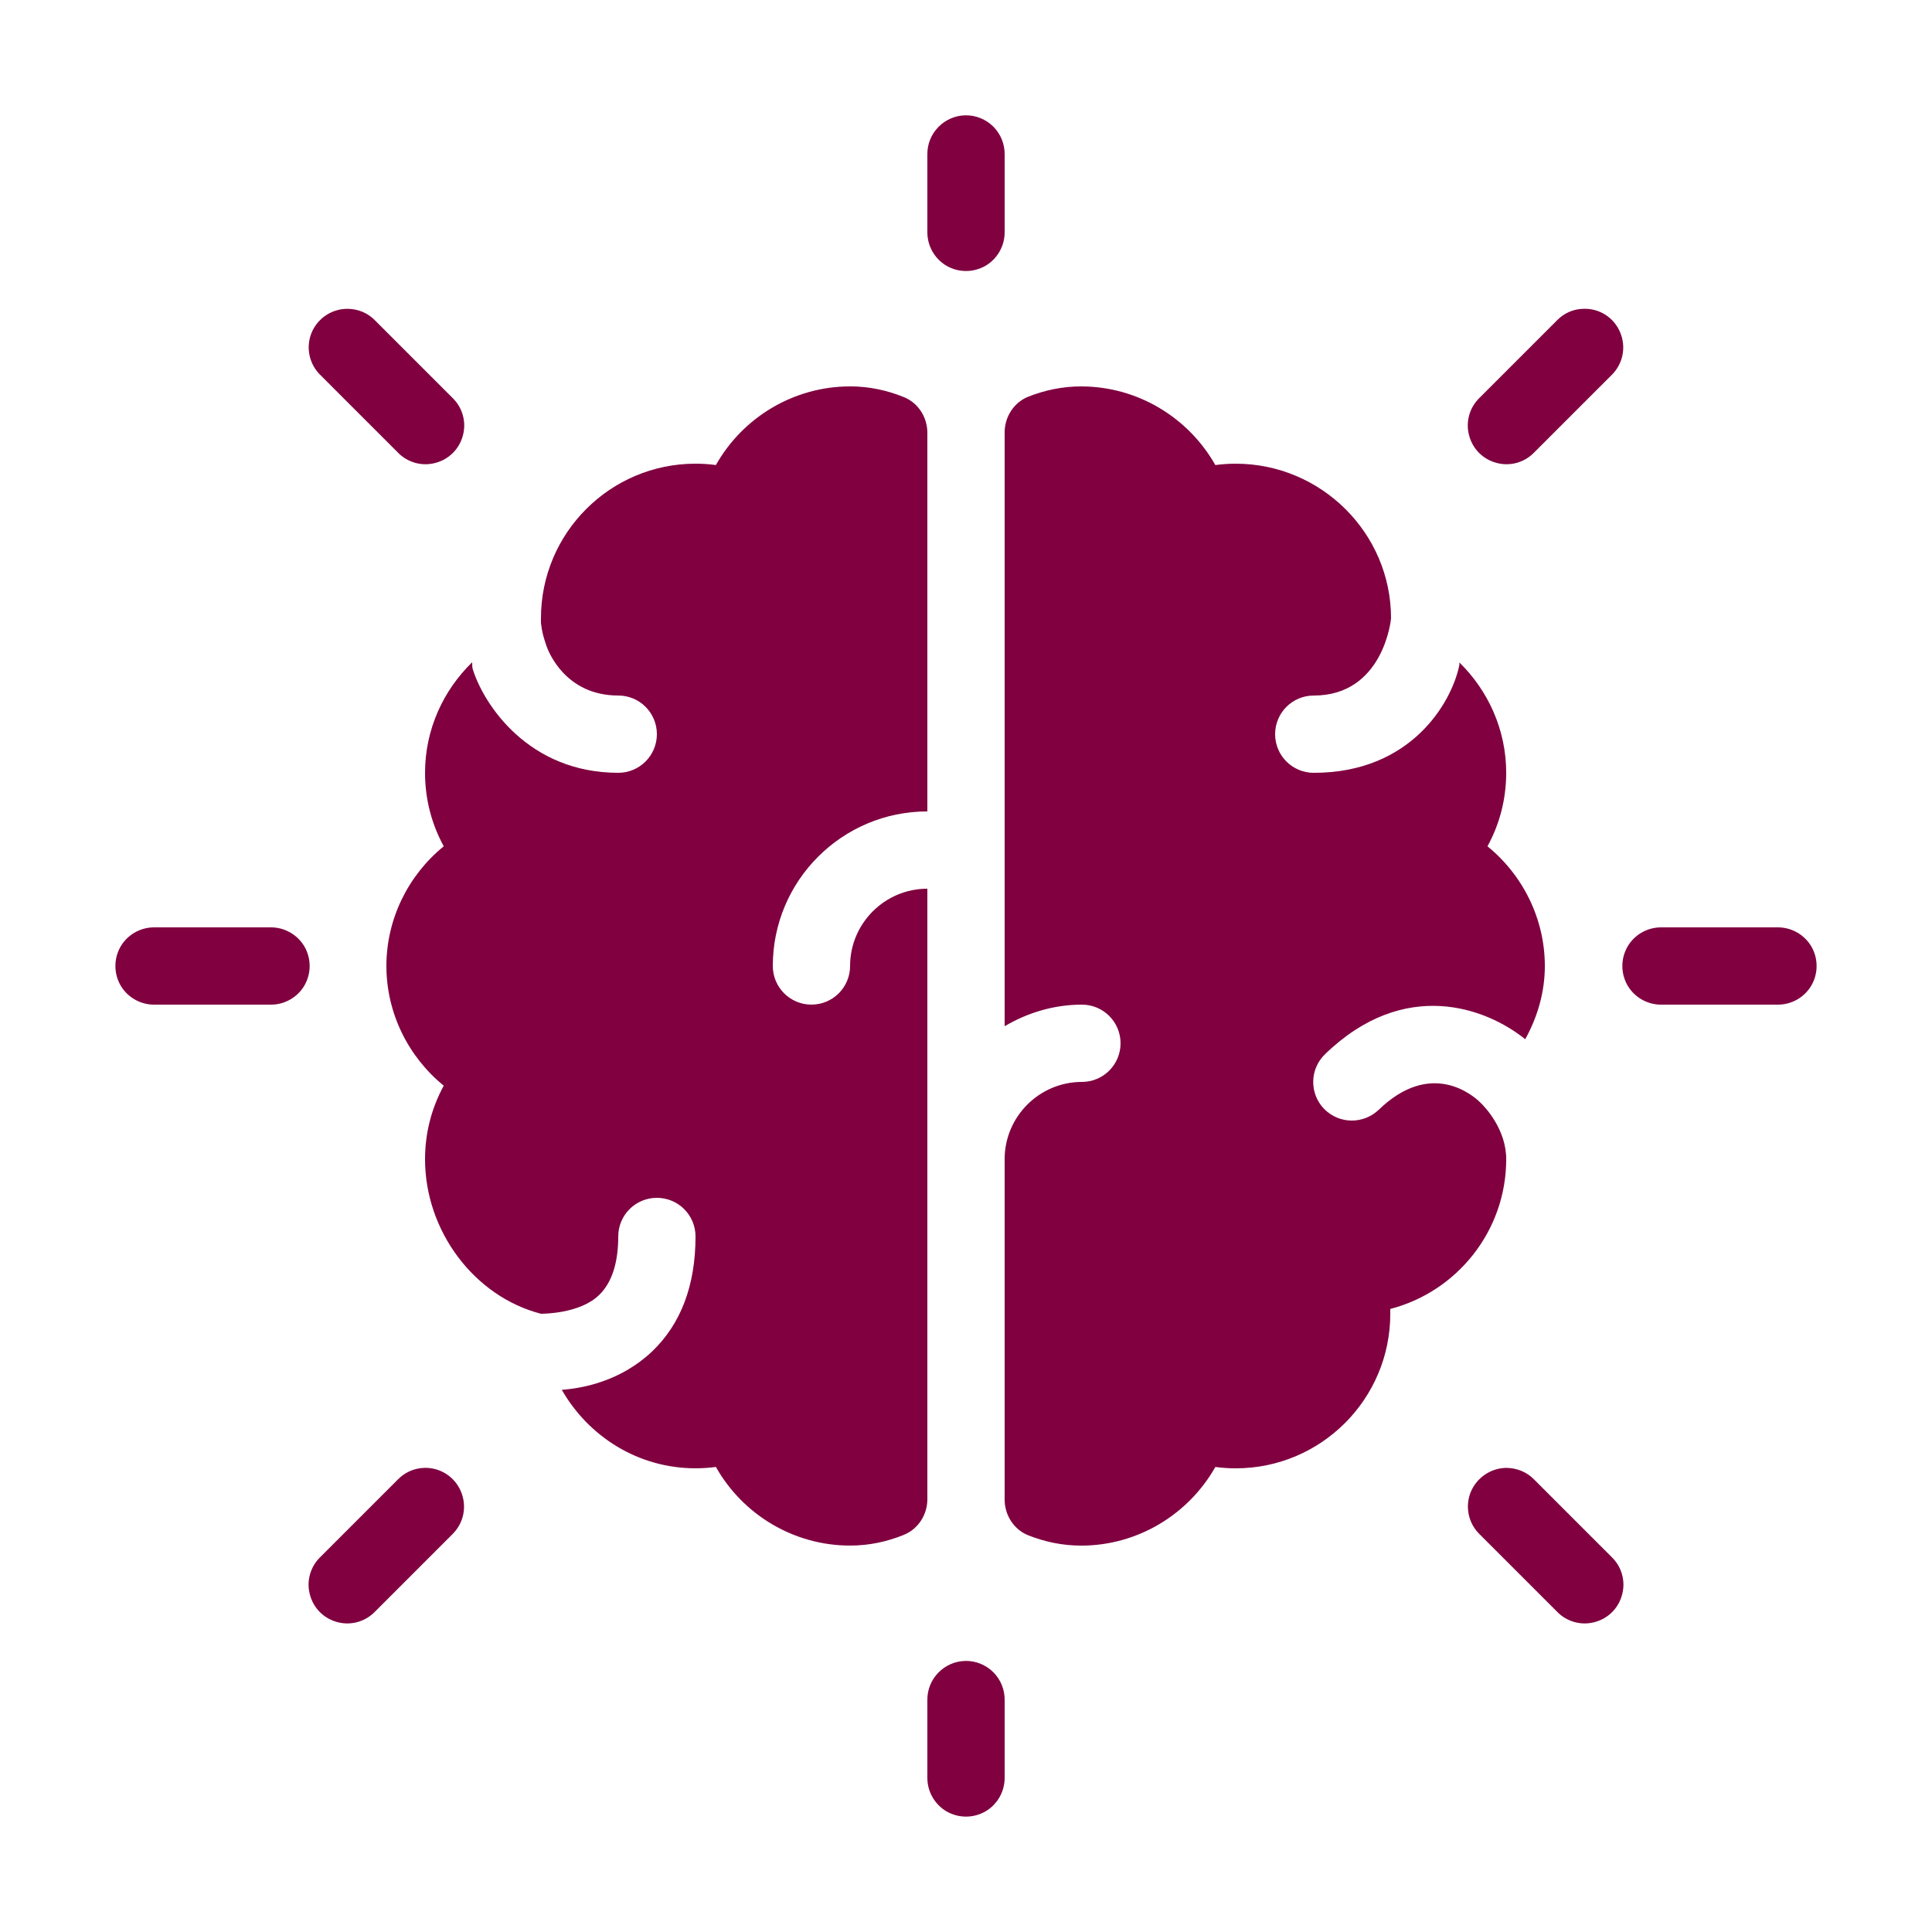 <svg xmlns="http://www.w3.org/2000/svg" x="0px" y="0px"
width="65" height="65"
viewBox="0 0 172 172"
style=" fill:#008080;">
<g fill="none" fill-rule="nonzero" stroke="none" stroke-width="1" stroke-linecap="butt" stroke-linejoin="miter" stroke-miterlimit="10" stroke-dasharray="" stroke-dashoffset="0" font-family="none" font-weight="none" font-size="none" text-anchor="none" style="mix-blend-mode: normal"><path d="M0,172v-172h172v172z" fill="none"></path><g fill="#800040"><path d="M85.946,10.266c-1.895,0.04 -3.413,1.599 -3.386,3.494v6.88c-0.013,1.236 0.632,2.392 1.707,3.023c1.075,0.618 2.392,0.618 3.467,0c1.075,-0.632 1.72,-1.787 1.707,-3.023v-6.88c0.013,-0.927 -0.349,-1.827 -1.008,-2.486c-0.658,-0.658 -1.559,-1.021 -2.486,-1.008zM30.933,27.493c-1.411,0 -2.661,0.847 -3.198,2.137c-0.524,1.303 -0.215,2.782 0.793,3.763l6.88,6.88c0.86,0.9 2.15,1.263 3.346,0.941c1.209,-0.309 2.15,-1.25 2.459,-2.459c0.323,-1.196 -0.04,-2.486 -0.941,-3.346l-6.88,-6.88c-0.645,-0.672 -1.532,-1.035 -2.459,-1.035zM140.973,27.493c-0.9,0.013 -1.747,0.39 -2.365,1.035l-6.88,6.88c-0.9,0.86 -1.263,2.15 -0.941,3.346c0.309,1.209 1.25,2.15 2.459,2.459c1.196,0.323 2.486,-0.04 3.346,-0.941l6.88,-6.88c1.021,-0.994 1.317,-2.499 0.766,-3.803c-0.551,-1.317 -1.841,-2.15 -3.265,-2.096zM75.68,34.4c-5.012,0 -9.554,2.755 -11.946,7.001c-0.605,-0.081 -1.209,-0.121 -1.814,-0.121c-7.592,0 -13.76,6.168 -13.76,13.76c0,0.148 0,0.296 0,0.43c0.107,0.914 0.242,1.277 0.484,2.016c0.161,0.484 1.666,4.434 6.396,4.434c1.908,0 3.44,1.545 3.44,3.44c0,1.895 -1.532,3.44 -3.44,3.44c-7.955,0 -11.959,-6.033 -12.954,-9.232c-0.067,-0.202 -0.027,-0.403 -0.054,-0.605c-2.567,2.499 -4.192,5.98 -4.192,9.836c0,2.325 0.578,4.555 1.666,6.544c-3.158,2.567 -5.106,6.463 -5.106,10.656c0,4.192 1.948,8.089 5.106,10.656c-1.088,1.989 -1.666,4.219 -1.666,6.544c0,6.396 4.381,12.228 10.32,13.76c0.175,0 3.467,0 5.16,-1.653c1.142,-1.088 1.72,-2.862 1.72,-5.227c0,-1.895 1.532,-3.44 3.44,-3.44c1.908,0 3.44,1.545 3.44,3.44c0,4.354 -1.303,7.807 -3.897,10.266c-2.768,2.607 -6.128,3.252 -8.009,3.386c2.378,4.152 6.786,6.987 11.906,6.987c0.605,0 1.209,-0.04 1.814,-0.121c2.392,4.246 6.934,7.001 11.946,7.001c1.693,0 3.306,-0.349 4.784,-0.954c1.29,-0.524 2.096,-1.801 2.096,-3.185v-54.341c-3.789,0 -6.88,3.091 -6.88,6.88c0,1.895 -1.532,3.44 -3.44,3.44c-1.908,0 -3.44,-1.545 -3.44,-3.44c0,-7.592 6.168,-13.76 13.76,-13.76v-33.701c0,-1.397 -0.82,-2.674 -2.096,-3.185c-1.492,-0.605 -3.091,-0.954 -4.784,-0.954zM96.253,34.4c-1.666,0 -3.238,0.336 -4.703,0.914c-1.29,0.511 -2.11,1.801 -2.11,3.185v52.863c2.029,-1.196 4.367,-1.922 6.88,-1.922c1.908,0 3.44,1.545 3.44,3.44c0,1.895 -1.532,3.44 -3.44,3.44c-3.789,0 -6.88,3.091 -6.88,6.88v30.302c0,1.384 0.82,2.674 2.11,3.185c1.465,0.578 3.037,0.914 4.703,0.914c5.012,0 9.541,-2.755 11.946,-7.001c0.591,0.081 1.209,0.121 1.814,0.121c7.592,0 13.76,-6.168 13.76,-13.76c0,-0.148 0,-0.296 0,-0.43c5.926,-1.532 10.32,-6.934 10.32,-13.33c0,-2.647 -1.854,-4.622 -2.325,-5.066c-0.685,-0.672 -4.394,-3.803 -9.017,0.658c-0.672,0.645 -1.545,0.968 -2.405,0.968c-0.9,0 -1.787,-0.349 -2.473,-1.048c-1.317,-1.371 -1.277,-3.547 0.094,-4.864c7.068,-6.84 14.338,-4.139 17.818,-1.33c1.088,-1.962 1.747,-4.179 1.747,-6.517c0,-4.192 -1.948,-8.089 -5.106,-10.656c1.088,-1.989 1.666,-4.219 1.666,-6.544c0,-3.843 -1.613,-7.323 -4.166,-9.823c-0.013,0.094 0.013,0.188 -0.013,0.269c-0.685,3.306 -4.287,9.554 -12.954,9.554c-1.908,0 -3.44,-1.545 -3.44,-3.44c0,-1.895 1.532,-3.44 3.44,-3.44c6.181,0 6.88,-6.732 6.88,-6.88c0,-7.592 -6.235,-13.76 -13.827,-13.76c-0.605,0 -1.223,0.04 -1.814,0.121c-2.405,-4.246 -6.934,-7.001 -11.946,-7.001zM13.76,82.56c-1.236,-0.013 -2.392,0.632 -3.023,1.707c-0.618,1.075 -0.618,2.392 0,3.467c0.632,1.075 1.787,1.72 3.023,1.707h10.32c1.236,0.013 2.392,-0.632 3.023,-1.707c0.618,-1.075 0.618,-2.392 0,-3.467c-0.632,-1.075 -1.787,-1.72 -3.023,-1.707zM147.92,82.56c-1.236,-0.013 -2.392,0.632 -3.023,1.707c-0.618,1.075 -0.618,2.392 0,3.467c0.632,1.075 1.787,1.72 3.023,1.707h10.32c1.236,0.013 2.392,-0.632 3.023,-1.707c0.618,-1.075 0.618,-2.392 0,-3.467c-0.632,-1.075 -1.787,-1.72 -3.023,-1.707zM37.773,130.68c-0.9,0.027 -1.747,0.403 -2.365,1.048l-6.88,6.88c-0.9,0.86 -1.263,2.15 -0.941,3.346c0.309,1.209 1.25,2.15 2.459,2.459c1.196,0.323 2.486,-0.04 3.346,-0.941l6.88,-6.88c1.021,-0.994 1.317,-2.499 0.766,-3.803c-0.551,-1.317 -1.841,-2.15 -3.265,-2.11zM134.12,130.68c-1.397,0.013 -2.647,0.86 -3.185,2.15c-0.524,1.303 -0.215,2.782 0.793,3.763l6.88,6.88c0.86,0.9 2.15,1.263 3.346,0.941c1.209,-0.309 2.15,-1.25 2.459,-2.459c0.323,-1.196 -0.04,-2.486 -0.941,-3.346l-6.88,-6.88c-0.645,-0.672 -1.532,-1.035 -2.473,-1.048zM85.946,147.866c-1.895,0.04 -3.413,1.599 -3.386,3.494v6.88c-0.013,1.236 0.632,2.392 1.707,3.023c1.075,0.618 2.392,0.618 3.467,0c1.075,-0.632 1.72,-1.787 1.707,-3.023v-6.88c0.013,-0.927 -0.349,-1.827 -1.008,-2.486c-0.658,-0.658 -1.559,-1.021 -2.486,-1.008z">
</path></g></g></svg>